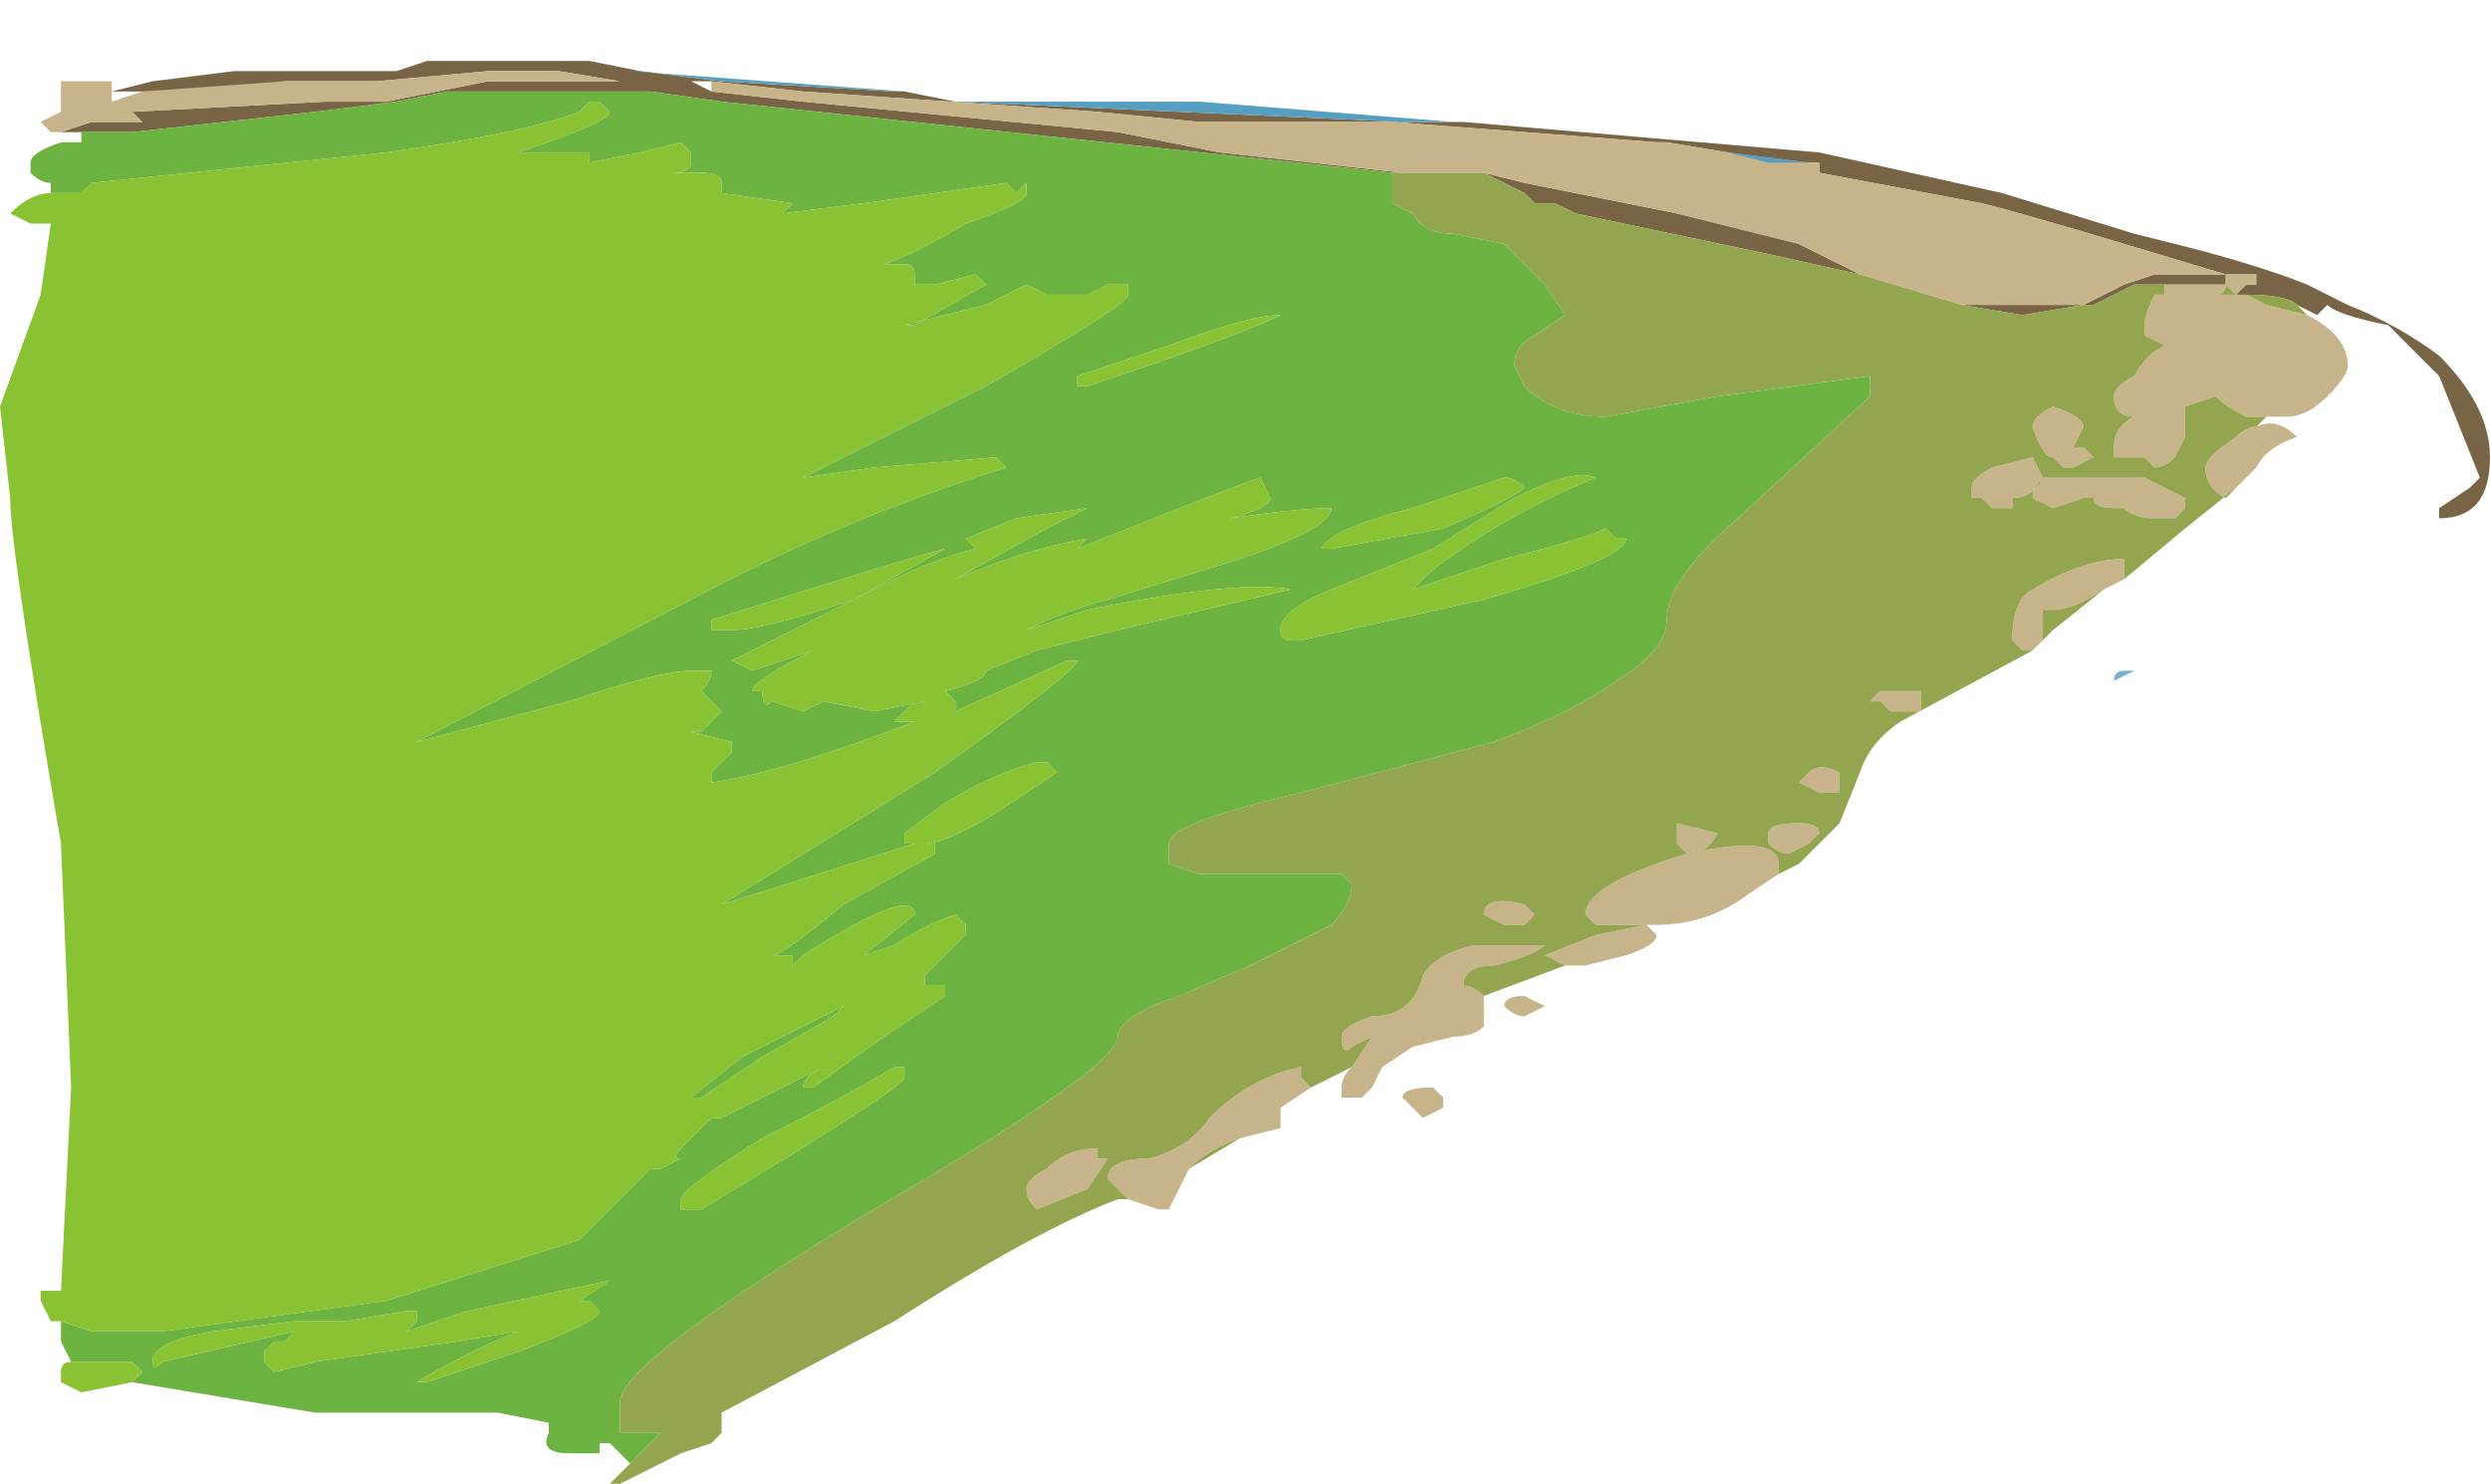 <?xml version="1.0" encoding="UTF-8" standalone="no"?>
<svg xmlns:ffdec="https://www.free-decompiler.com/flash" xmlns:xlink="http://www.w3.org/1999/xlink" ffdec:objectType="shape" height="7.3px" width="12.25px" xmlns="http://www.w3.org/2000/svg">
  <g transform="matrix(1.0, 0.0, 0.0, 1.0, 0.15, -4.9)">
    <path d="M7.0 5.5 L7.05 5.5 8.8 5.65 9.7 5.85 10.35 6.05 10.55 6.1 Q10.95 6.2 11.2 6.3 11.3 6.35 11.4 6.4 11.65 6.5 11.85 6.65 12.1 6.9 12.1 7.15 12.1 7.45 11.85 7.45 L11.85 7.4 12.0 7.3 12.05 7.25 11.85 6.75 11.6 6.5 Q11.35 6.45 11.3 6.4 L11.25 6.45 11.15 6.4 Q11.1 6.35 10.9 6.35 L10.85 6.35 10.9 6.3 10.95 6.3 10.95 6.25 10.8 6.25 10.3 6.1 Q9.8 5.95 9.6 5.9 L8.8 5.75 8.8 5.7 8.75 5.7 8.55 5.7 8.35 5.65 8.05 5.6 8.0 5.6 6.7 5.5 6.4 5.5 5.75 5.5 5.25 5.45 3.8 5.35 3.35 5.3 3.25 5.3 3.35 5.35 3.8 5.4 5.35 5.55 5.85 5.65 6.75 5.75 6.7 5.75 3.4 5.4 3.05 5.35 2.05 5.35 1.8 5.4 1.4 5.45 0.5 5.55 0.25 5.55 0.1 5.55 0.15 5.55 0.3 5.5 0.55 5.5 0.5 5.45 1.45 5.4 1.75 5.4 2.25 5.3 2.9 5.3 2.6 5.25 2.25 5.25 1.7 5.3 1.25 5.3 0.95 5.35 0.4 5.35 0.6 5.3 1.0 5.25 1.8 5.25 1.95 5.2 2.75 5.2 3.0 5.25 3.4 5.3 4.25 5.35 4.3 5.35 4.55 5.4 6.75 5.5 7.0 5.5 M9.0 6.25 L8.55 6.15 7.6 5.95 7.5 5.9 7.4 5.9 7.35 5.85 7.15 5.75 7.35 5.8 8.1 5.95 8.7 6.1 9.0 6.25 M9.5 6.4 L10.1 6.4 10.3 6.3 10.45 6.25 10.8 6.25 10.8 6.3 10.5 6.3 10.35 6.3 10.15 6.4 10.1 6.4 9.8 6.45 9.5 6.4 M0.4 5.35 L0.4 5.35" fill="#796546" fill-rule="evenodd" stroke="none"/>
    <path d="M11.2 6.45 Q11.4 6.55 11.4 6.7 11.4 6.75 11.3 6.85 11.2 6.95 11.1 6.95 L11.0 6.95 10.9 6.95 Q10.8 6.9 10.75 6.85 L10.6 6.9 10.6 7.05 10.55 7.15 Q10.5 7.2 10.45 7.2 L10.4 7.15 10.25 7.15 10.25 7.1 Q10.25 7.0 10.35 6.95 10.25 6.95 10.25 6.85 10.25 6.8 10.35 6.75 10.4 6.65 10.5 6.6 L10.4 6.55 10.4 6.5 Q10.4 6.45 10.45 6.35 L10.5 6.35 10.5 6.3 10.8 6.3 10.8 6.25 10.45 6.25 10.3 6.3 10.1 6.4 9.5 6.4 9.0 6.25 8.7 6.1 8.1 5.95 7.35 5.8 7.15 5.75 6.75 5.75 5.85 5.65 5.35 5.55 3.8 5.4 3.35 5.35 3.35 5.3 3.8 5.35 5.25 5.45 5.75 5.5 6.4 5.5 6.7 5.5 8.0 5.6 8.05 5.6 8.35 5.65 8.75 5.7 8.8 5.7 8.8 5.75 9.6 5.9 Q9.8 5.95 10.3 6.1 L10.8 6.25 10.95 6.25 10.95 6.3 10.9 6.3 10.85 6.35 10.8 6.3 Q10.8 6.35 10.75 6.35 L10.9 6.35 11.0 6.4 11.2 6.45 M10.95 7.0 Q11.05 6.95 11.15 7.05 11.0 7.1 10.95 7.2 L10.85 7.3 10.8 7.35 Q10.7 7.3 10.7 7.2 10.7 7.15 10.85 7.05 10.9 7.0 10.95 7.0 M10.3 7.75 L10.2 7.8 Q10.05 7.9 9.95 7.9 L9.9 7.9 9.9 8.05 9.85 8.1 9.8 8.1 9.75 8.05 Q9.75 7.85 9.85 7.8 10.1 7.65 10.3 7.65 L10.3 7.75 M8.6 9.2 L8.45 9.3 Q8.25 9.45 8.0 9.45 L7.95 9.45 8.0 9.5 Q8.0 9.55 7.85 9.6 L7.65 9.65 7.55 9.65 7.45 9.6 7.7 9.5 7.95 9.45 7.7 9.45 7.65 9.4 Q7.65 9.25 8.15 9.1 8.6 9.0 8.6 9.15 L8.6 9.2 M7.15 9.8 L7.15 9.95 Q7.1 10.0 7.0 10.0 L6.8 10.05 6.65 10.15 6.6 10.25 6.55 10.3 6.45 10.3 6.45 10.25 Q6.45 10.2 6.5 10.15 L6.6 10.0 6.5 10.05 Q6.45 10.1 6.45 10.0 6.45 9.95 6.6 9.9 6.8 9.9 6.85 9.7 6.9 9.6 7.1 9.55 L7.45 9.55 Q7.4 9.6 7.2 9.65 7.05 9.65 7.05 9.75 7.1 9.75 7.15 9.8 M6.3 10.25 L6.15 10.35 6.15 10.45 5.95 10.5 Q5.8 10.55 5.7 10.65 L5.6 10.85 5.55 10.85 5.4 10.8 5.3 10.7 Q5.3 10.6 5.5 10.6 5.7 10.55 5.8 10.4 6.0 10.2 6.25 10.15 L6.25 10.2 6.3 10.25 M0.1 5.55 L0.05 5.5 0.15 5.45 0.15 5.3 0.4 5.3 0.4 5.35 0.4 5.4 0.55 5.35 1.25 5.3 1.7 5.3 2.25 5.25 2.6 5.25 2.9 5.3 2.25 5.3 1.75 5.4 1.45 5.4 0.5 5.45 0.55 5.5 0.3 5.5 0.15 5.55 0.1 5.55 M10.1 7.0 L10.05 7.1 10.1 7.1 10.15 7.15 10.05 7.2 10.0 7.2 9.95 7.15 Q9.9 7.15 9.85 7.0 9.85 6.95 9.95 6.9 10.1 6.95 10.1 7.0 M0.4 5.35 L0.4 5.35 M5.25 10.6 L5.3 10.6 5.2 10.75 4.95 10.85 Q4.9 10.8 4.9 10.75 4.9 10.7 5.0 10.65 5.1 10.55 5.25 10.55 L5.25 10.6 M10.55 7.45 L10.45 7.45 Q10.35 7.45 10.3 7.4 L10.25 7.4 Q10.15 7.4 10.15 7.35 L10.1 7.35 9.95 7.4 9.85 7.35 Q9.85 7.3 9.9 7.25 L10.25 7.25 Q10.35 7.25 10.4 7.25 10.5 7.3 10.6 7.35 L10.6 7.4 10.55 7.45 M9.9 7.25 Q9.85 7.35 9.75 7.35 L9.75 7.4 9.65 7.4 9.6 7.35 9.55 7.35 9.55 7.3 Q9.55 7.25 9.65 7.2 L9.85 7.15 9.9 7.25 M9.3 8.3 L9.3 8.4 9.15 8.4 9.1 8.35 9.05 8.35 9.1 8.3 9.3 8.3 M8.9 8.8 L8.8 8.8 8.7 8.75 8.75 8.7 Q8.8 8.65 8.9 8.7 L8.9 8.8 M8.8 9.0 L8.75 9.05 8.65 9.1 Q8.6 9.1 8.55 9.05 L8.55 9.0 Q8.55 8.95 8.7 8.95 8.8 8.95 8.8 9.0 M6.75 10.3 Q6.75 10.25 6.9 10.25 L6.95 10.3 6.95 10.35 6.85 10.4 6.75 10.3 M8.15 9.1 L8.1 9.05 8.1 8.95 8.3 9.0 Q8.25 9.1 8.15 9.1 M7.35 9.45 L7.25 9.45 7.15 9.4 Q7.15 9.3 7.35 9.35 L7.4 9.4 7.35 9.45 M7.35 9.9 Q7.3 9.9 7.25 9.85 7.25 9.8 7.35 9.8 L7.45 9.85 7.35 9.9" fill="#c7b48b" fill-rule="evenodd" stroke="none"/>
    <path d="M3.0 5.25 L2.95 5.25 4.3 5.35 4.25 5.35 3.4 5.3 3.0 5.25 M4.55 5.4 L5.75 5.4 7.0 5.5 6.75 5.5 4.55 5.4 M5.75 5.5 L6.4 5.5 5.75 5.5 M8.0 5.6 L8.05 5.6 8.0 5.6 M8.35 5.65 L8.55 5.7 8.75 5.7 8.35 5.65 M2.3 4.9 L2.3 4.9" fill="#569fc2" fill-rule="evenodd" stroke="none"/>
    <path d="M11.15 6.4 L11.2 6.45 11.0 6.4 10.9 6.35 10.75 6.35 Q10.8 6.35 10.8 6.3 L10.85 6.35 10.9 6.35 Q11.1 6.35 11.15 6.4 M11.0 6.95 L10.95 7.0 Q10.9 7.0 10.85 7.05 10.7 7.15 10.7 7.2 10.7 7.3 10.8 7.35 L10.85 7.3 10.6 7.5 10.3 7.75 10.3 7.65 Q10.1 7.65 9.85 7.8 9.75 7.85 9.75 8.05 L9.8 8.1 9.85 8.1 9.2 8.45 Q9.05 8.55 9.0 8.7 L8.9 8.95 8.7 9.15 8.6 9.2 8.6 9.15 Q8.6 9.0 8.15 9.1 7.65 9.25 7.65 9.4 L7.7 9.45 7.95 9.45 7.7 9.5 7.45 9.6 7.55 9.65 7.15 9.8 Q7.1 9.75 7.05 9.75 7.05 9.65 7.2 9.65 7.4 9.6 7.45 9.55 L7.1 9.55 Q6.9 9.6 6.85 9.7 6.8 9.9 6.6 9.9 6.45 9.95 6.45 10.0 6.45 10.1 6.5 10.05 L6.6 10.0 6.5 10.15 6.3 10.25 6.25 10.2 6.25 10.15 Q6.0 10.2 5.8 10.4 5.7 10.55 5.5 10.6 5.3 10.6 5.3 10.7 L5.4 10.8 5.35 10.8 Q4.95 10.95 4.25 11.4 L3.4 11.85 3.4 11.95 3.35 12.0 3.2 12.05 2.9 12.2 2.85 12.2 Q2.85 12.25 2.85 12.2 L2.95 12.1 3.1 11.95 2.9 11.95 2.9 11.8 Q2.9 11.6 4.15 10.85 5.35 10.15 5.35 10.0 5.35 9.9 5.65 9.8 L6.0 9.65 6.4 9.45 Q6.5 9.35 6.5 9.25 L6.45 9.2 5.75 9.2 5.6 9.15 5.6 9.05 Q5.6 8.95 6.25 8.8 L7.2 8.55 Q7.6 8.4 7.8 8.25 8.05 8.1 8.05 7.95 8.05 7.75 8.4 7.45 L9.05 6.85 9.05 6.75 8.3 6.85 7.75 6.95 Q7.5 6.95 7.35 6.8 L7.3 6.7 Q7.3 6.6 7.4 6.55 L7.55 6.45 7.45 6.3 7.25 6.1 7.0 6.05 Q6.85 6.05 6.8 5.95 L6.7 5.9 6.7 5.75 6.75 5.75 7.15 5.75 7.35 5.85 7.4 5.9 7.5 5.9 7.6 5.95 8.55 6.15 9.0 6.25 9.5 6.4 9.8 6.45 10.1 6.4 10.15 6.4 10.35 6.3 10.5 6.3 10.5 6.35 10.45 6.35 Q10.4 6.45 10.4 6.5 L10.4 6.55 10.5 6.6 Q10.4 6.65 10.35 6.75 10.25 6.8 10.25 6.85 10.25 6.95 10.35 6.95 10.25 7.0 10.25 7.1 L10.25 7.15 10.4 7.15 10.45 7.2 Q10.5 7.2 10.55 7.15 L10.6 7.05 10.6 6.9 10.75 6.85 Q10.8 6.9 10.9 6.95 L11.0 6.95 M10.2 7.8 L9.95 8.0 9.9 8.05 9.9 7.9 9.95 7.9 Q10.05 7.9 10.2 7.8 M5.95 10.5 L5.7 10.65 Q5.8 10.55 5.95 10.5 M10.1 7.0 Q10.1 6.95 9.95 6.9 9.85 6.95 9.85 7.0 9.9 7.15 9.95 7.15 L10.0 7.2 10.05 7.2 10.15 7.15 10.1 7.1 10.05 7.1 10.1 7.0 M5.25 10.6 L5.25 10.55 Q5.1 10.55 5.0 10.65 4.9 10.7 4.9 10.75 4.9 10.8 4.95 10.85 L5.2 10.75 5.3 10.6 5.25 10.6 M10.55 7.45 L10.6 7.4 10.6 7.35 Q10.5 7.3 10.4 7.25 10.35 7.25 10.25 7.25 L9.9 7.25 Q9.85 7.3 9.85 7.35 L9.95 7.4 10.1 7.35 10.15 7.35 Q10.15 7.4 10.25 7.4 L10.3 7.4 Q10.35 7.45 10.45 7.45 L10.55 7.45 M8.8 9.0 Q8.8 8.95 8.7 8.95 8.55 8.95 8.55 9.0 L8.55 9.05 Q8.6 9.1 8.65 9.1 L8.75 9.05 8.8 9.0 M8.9 8.8 L8.9 8.7 Q8.8 8.65 8.75 8.7 L8.7 8.75 8.8 8.8 8.9 8.8 M9.3 8.3 L9.1 8.3 9.05 8.35 9.1 8.35 9.15 8.4 9.3 8.4 9.3 8.3 M9.9 7.25 L9.85 7.15 9.65 7.2 Q9.55 7.25 9.55 7.3 L9.55 7.35 9.6 7.35 9.65 7.4 9.75 7.4 9.75 7.35 Q9.85 7.35 9.9 7.25 M7.35 9.45 L7.4 9.4 7.35 9.35 Q7.15 9.3 7.15 9.4 L7.25 9.45 7.35 9.45 M8.15 9.1 Q8.25 9.1 8.3 9.0 L8.1 8.95 8.1 9.05 8.15 9.1" fill="#94a550" fill-rule="evenodd" stroke="none"/>
    <path d="M2.95 12.1 L2.85 12.0 2.8 12.0 2.8 12.05 2.65 12.05 Q2.5 12.05 2.55 11.95 L2.55 11.9 2.3 11.85 1.4 11.85 0.5 11.7 0.55 11.65 0.5 11.6 0.2 11.6 0.15 11.5 0.15 11.4 0.3 11.45 0.65 11.45 1.75 11.3 2.7 11.0 3.05 10.65 3.1 10.65 3.2 10.6 Q3.15 10.6 3.2 10.55 L3.35 10.4 3.4 10.4 3.9 10.15 Q3.8 10.2 3.8 10.25 L3.85 10.25 4.2 10.0 4.5 9.8 4.5 9.75 4.4 9.75 4.4 9.7 4.6 9.5 4.6 9.45 4.55 9.4 Q4.4 9.45 4.25 9.55 L4.1 9.6 4.35 9.4 Q4.35 9.25 3.8 9.6 L3.75 9.65 3.75 9.6 3.65 9.6 Q3.7 9.6 4.0 9.35 L4.45 9.1 4.45 9.05 4.4 9.05 Q4.5 9.05 4.75 8.9 L5.05 8.7 5.0 8.65 4.95 8.65 Q4.75 8.7 4.5 8.85 L4.3 9.0 4.3 9.05 4.35 9.05 3.4 9.35 4.45 8.7 Q5.15 8.2 5.15 8.15 L5.1 8.15 4.55 8.4 4.55 8.35 4.5 8.3 Q4.7 8.25 4.7 8.2 L4.95 8.1 5.35 8.0 6.2 7.8 Q5.95 7.75 5.2 7.9 L4.9 8.0 Q5.1 7.9 5.3 7.85 L5.95 7.65 Q6.4 7.5 6.4 7.4 6.25 7.4 5.9 7.45 6.1 7.4 6.1 7.35 L6.05 7.25 Q5.9 7.3 5.15 7.6 L5.2 7.55 Q4.9 7.6 4.55 7.75 L5.0 7.5 5.2 7.4 4.85 7.45 4.6 7.55 4.65 7.6 Q4.45 7.65 4.25 7.75 L3.45 8.15 3.55 8.2 3.85 8.1 Q3.55 8.25 3.55 8.3 L3.6 8.3 3.6 8.3 Q3.6 8.4 3.65 8.35 L3.8 8.4 3.9 8.35 Q3.9 8.4 3.9 8.35 L4.15 8.4 4.4 8.35 4.35 8.35 4.25 8.45 4.35 8.45 Q3.7 8.7 3.35 8.75 L3.35 8.7 3.45 8.6 3.45 8.55 3.25 8.5 3.3 8.5 3.4 8.4 3.3 8.3 Q3.35 8.25 3.35 8.2 L3.25 8.2 Q3.1 8.2 2.65 8.35 L1.9 8.55 3.25 7.85 Q4.0 7.45 4.8 7.2 L4.75 7.15 4.15 7.2 3.8 7.25 4.7 6.8 Q5.4 6.4 5.4 6.35 L5.4 6.3 5.3 6.3 5.2 6.35 5.0 6.35 4.9 6.3 4.7 6.4 4.3 6.5 4.35 6.5 4.7 6.3 4.65 6.25 4.45 6.3 4.35 6.3 4.35 6.25 Q4.35 6.2 4.3 6.2 L4.2 6.2 Q4.35 6.15 4.6 6.0 4.9 5.9 4.9 5.85 L4.9 5.8 4.85 5.85 4.8 5.8 4.1 5.9 3.7 5.95 3.75 5.9 3.4 5.85 3.4 5.8 Q3.4 5.75 3.3 5.75 L3.15 5.75 Q3.25 5.75 3.25 5.7 L3.25 5.65 3.2 5.6 3.0 5.65 2.75 5.7 2.75 5.65 2.4 5.65 Q2.85 5.5 2.85 5.45 L2.8 5.4 2.75 5.4 2.7 5.45 Q2.45 5.55 1.75 5.65 L0.3 5.8 0.25 5.85 0.1 5.85 0.1 5.8 Q0.05 5.8 0.0 5.75 L0.0 5.7 Q0.0 5.65 0.15 5.6 L0.25 5.6 0.25 5.55 0.5 5.55 1.4 5.45 1.8 5.4 2.05 5.35 3.05 5.35 3.4 5.4 6.7 5.75 6.7 5.9 6.8 5.95 Q6.85 6.05 7.0 6.05 L7.25 6.1 7.45 6.3 7.55 6.45 7.4 6.55 Q7.3 6.6 7.3 6.7 L7.35 6.8 Q7.5 6.95 7.75 6.95 L8.3 6.85 9.05 6.75 9.05 6.85 8.4 7.45 Q8.05 7.75 8.05 7.95 8.05 8.1 7.8 8.25 7.6 8.4 7.2 8.55 L6.25 8.8 Q5.6 8.95 5.6 9.05 L5.6 9.15 5.75 9.2 6.45 9.2 6.5 9.25 Q6.5 9.35 6.4 9.45 L6.0 9.65 5.65 9.8 Q5.35 9.9 5.35 10.0 5.35 10.15 4.15 10.85 2.9 11.6 2.9 11.8 L2.9 11.95 3.1 11.95 2.95 12.1 M4.25 10.15 Q4.0 10.3 3.6 10.5 3.2 10.75 3.2 10.8 L3.2 10.85 3.3 10.85 Q4.3 10.25 4.3 10.2 L4.3 10.15 4.25 10.15 M3.25 10.3 L3.5 10.1 4.0 9.85 3.95 9.9 3.6 10.1 3.3 10.3 3.25 10.3 M3.35 7.95 L3.35 8.0 3.45 8.0 Q3.6 8.0 4.05 7.85 L4.5 7.6 Q4.3 7.65 3.35 7.95 M3.45 7.3 L3.45 7.3 M5.6 6.6 L5.15 6.75 5.15 6.8 5.2 6.8 Q5.95 6.55 6.15 6.45 6.0 6.45 5.6 6.6 M2.75 11.3 L2.7 11.3 2.85 11.2 2.15 11.35 1.85 11.45 1.9 11.4 1.9 11.35 1.85 11.35 1.55 11.4 1.3 11.4 0.9 11.45 Q0.6 11.5 0.6 11.6 0.6 11.65 0.65 11.6 L1.3 11.45 1.25 11.5 Q1.25 11.55 1.25 11.5 L1.2 11.5 1.15 11.55 1.15 11.6 1.2 11.65 1.4 11.6 2.1 11.5 2.4 11.45 Q2.15 11.55 1.9 11.7 L1.95 11.7 2.4 11.55 Q2.8 11.4 2.8 11.35 L2.75 11.3 M7.35 7.3 Q7.3 7.25 7.25 7.25 L6.8 7.4 Q6.4 7.5 6.35 7.6 L6.4 7.6 6.95 7.5 Q7.3 7.35 7.35 7.3 M7.8 7.55 L7.75 7.5 Q7.65 7.55 7.25 7.65 L6.8 7.8 6.85 7.75 Q6.95 7.65 7.2 7.5 7.45 7.35 7.7 7.25 7.6 7.2 7.3 7.35 L6.9 7.6 6.4 7.8 Q6.15 7.9 6.15 8.0 6.15 8.05 6.2 8.05 L6.25 8.05 7.15 7.85 Q7.85 7.65 7.85 7.55 L7.8 7.55" fill="#6cb342" fill-rule="evenodd" stroke="none"/>
    <path d="M0.5 11.7 L0.25 11.75 0.15 11.7 0.15 11.65 Q0.15 11.6 0.2 11.6 L0.5 11.6 0.55 11.65 0.5 11.7 M0.15 11.4 L0.1 11.4 0.05 11.3 0.05 11.25 0.15 11.25 0.2 10.25 0.15 9.05 Q-0.1 7.6 -0.1 7.35 L-0.15 6.9 0.05 6.35 0.1 6.0 0.0 6.0 -0.1 5.95 Q0.0 5.85 0.1 5.85 L0.25 5.85 0.3 5.8 1.75 5.65 Q2.45 5.55 2.7 5.45 L2.75 5.4 2.8 5.4 2.85 5.45 Q2.85 5.5 2.4 5.65 L2.75 5.65 2.75 5.7 3.0 5.65 3.2 5.6 3.25 5.65 3.25 5.7 Q3.25 5.75 3.15 5.75 L3.3 5.75 Q3.4 5.75 3.4 5.8 L3.4 5.85 3.75 5.9 3.7 5.95 4.1 5.9 4.8 5.8 4.85 5.85 4.9 5.8 4.9 5.85 Q4.9 5.9 4.6 6.0 4.35 6.15 4.2 6.2 L4.3 6.2 Q4.35 6.2 4.35 6.25 L4.35 6.3 4.45 6.3 4.65 6.25 4.7 6.3 4.35 6.5 4.3 6.5 4.7 6.4 4.9 6.3 5.0 6.35 5.2 6.35 5.3 6.3 5.4 6.3 5.4 6.35 Q5.4 6.4 4.7 6.8 L3.8 7.25 4.15 7.2 4.75 7.15 4.8 7.2 Q4.0 7.45 3.25 7.85 L1.9 8.55 2.65 8.35 Q3.1 8.2 3.25 8.2 L3.35 8.2 Q3.35 8.25 3.3 8.3 L3.4 8.4 3.3 8.5 3.25 8.5 3.45 8.55 3.45 8.6 3.35 8.7 3.35 8.75 Q3.7 8.7 4.35 8.45 L4.25 8.45 4.35 8.35 4.4 8.35 4.15 8.4 3.9 8.35 Q3.9 8.4 3.9 8.35 L3.8 8.4 3.65 8.35 Q3.6 8.4 3.6 8.3 L3.6 8.3 3.55 8.3 Q3.55 8.25 3.85 8.1 L3.55 8.2 3.45 8.15 4.25 7.75 Q4.45 7.65 4.65 7.6 L4.6 7.55 4.85 7.45 5.2 7.4 5.0 7.5 4.55 7.75 Q4.9 7.6 5.2 7.55 L5.15 7.6 Q5.9 7.3 6.05 7.25 L6.1 7.35 Q6.1 7.4 5.9 7.45 6.25 7.4 6.4 7.4 6.4 7.5 5.95 7.65 L5.3 7.85 Q5.1 7.9 4.9 8.0 L5.2 7.9 Q5.95 7.75 6.2 7.8 L5.35 8.0 4.95 8.1 4.7 8.2 Q4.7 8.25 4.5 8.3 L4.55 8.35 4.55 8.4 5.1 8.15 5.15 8.15 Q5.15 8.2 4.45 8.7 L3.4 9.35 4.35 9.05 4.3 9.05 4.3 9.0 4.5 8.85 Q4.75 8.7 4.95 8.65 L5.0 8.65 5.05 8.7 4.75 8.9 Q4.5 9.05 4.4 9.05 L4.45 9.05 4.45 9.1 4.0 9.35 Q3.7 9.6 3.65 9.6 L3.75 9.6 3.75 9.65 3.8 9.6 Q4.35 9.25 4.35 9.4 L4.1 9.6 4.25 9.55 Q4.4 9.45 4.55 9.4 L4.6 9.45 4.6 9.5 4.4 9.7 4.4 9.75 4.5 9.75 4.5 9.8 4.2 10.0 3.85 10.25 3.8 10.25 Q3.8 10.2 3.9 10.15 L3.4 10.4 3.35 10.4 3.2 10.55 Q3.15 10.6 3.2 10.6 L3.1 10.65 3.05 10.65 2.7 11.0 1.75 11.3 0.65 11.45 0.3 11.45 0.15 11.4 M5.6 6.6 Q6.0 6.45 6.15 6.45 5.95 6.55 5.2 6.8 L5.15 6.8 5.15 6.75 5.6 6.6 M3.45 7.3 L3.45 7.3 M3.35 7.95 Q4.3 7.65 4.5 7.6 L4.05 7.85 Q3.6 8.0 3.45 8.0 L3.35 8.0 3.35 7.95 M3.25 10.3 L3.3 10.3 3.6 10.1 3.95 9.9 4.0 9.85 3.5 10.1 3.25 10.3 M4.25 10.15 L4.3 10.15 4.3 10.2 Q4.3 10.25 3.3 10.85 L3.2 10.85 3.2 10.8 Q3.2 10.75 3.6 10.5 4.0 10.3 4.25 10.15 M2.75 11.3 L2.8 11.35 Q2.8 11.4 2.4 11.55 L1.95 11.7 1.9 11.7 Q2.15 11.55 2.4 11.45 L2.1 11.5 1.4 11.6 1.2 11.65 1.15 11.6 1.15 11.55 1.2 11.5 1.25 11.5 Q1.25 11.55 1.25 11.5 L1.3 11.45 0.65 11.6 Q0.6 11.65 0.6 11.6 0.6 11.5 0.9 11.45 L1.3 11.4 1.55 11.4 1.85 11.35 1.9 11.35 1.9 11.4 1.85 11.45 2.15 11.35 2.85 11.2 2.7 11.3 2.75 11.3 M7.8 7.55 L7.85 7.55 Q7.85 7.65 7.15 7.85 L6.25 8.05 6.2 8.05 Q6.15 8.05 6.15 8.0 6.15 7.9 6.4 7.8 L6.9 7.6 7.3 7.35 Q7.6 7.2 7.7 7.25 7.45 7.35 7.2 7.5 6.95 7.65 6.85 7.75 L6.8 7.8 7.25 7.65 Q7.65 7.55 7.75 7.5 L7.8 7.55 M7.35 7.3 Q7.3 7.35 6.95 7.5 L6.4 7.6 6.35 7.6 Q6.4 7.5 6.8 7.4 L7.25 7.25 Q7.3 7.25 7.35 7.3" fill="#89c232" fill-rule="evenodd" stroke="none"/>
    <path d="M10.25 8.25 Q10.25 8.2 10.3 8.2 L10.35 8.2 10.25 8.25" fill="#77b1ce" fill-rule="evenodd" stroke="none"/>
  </g>
</svg>

